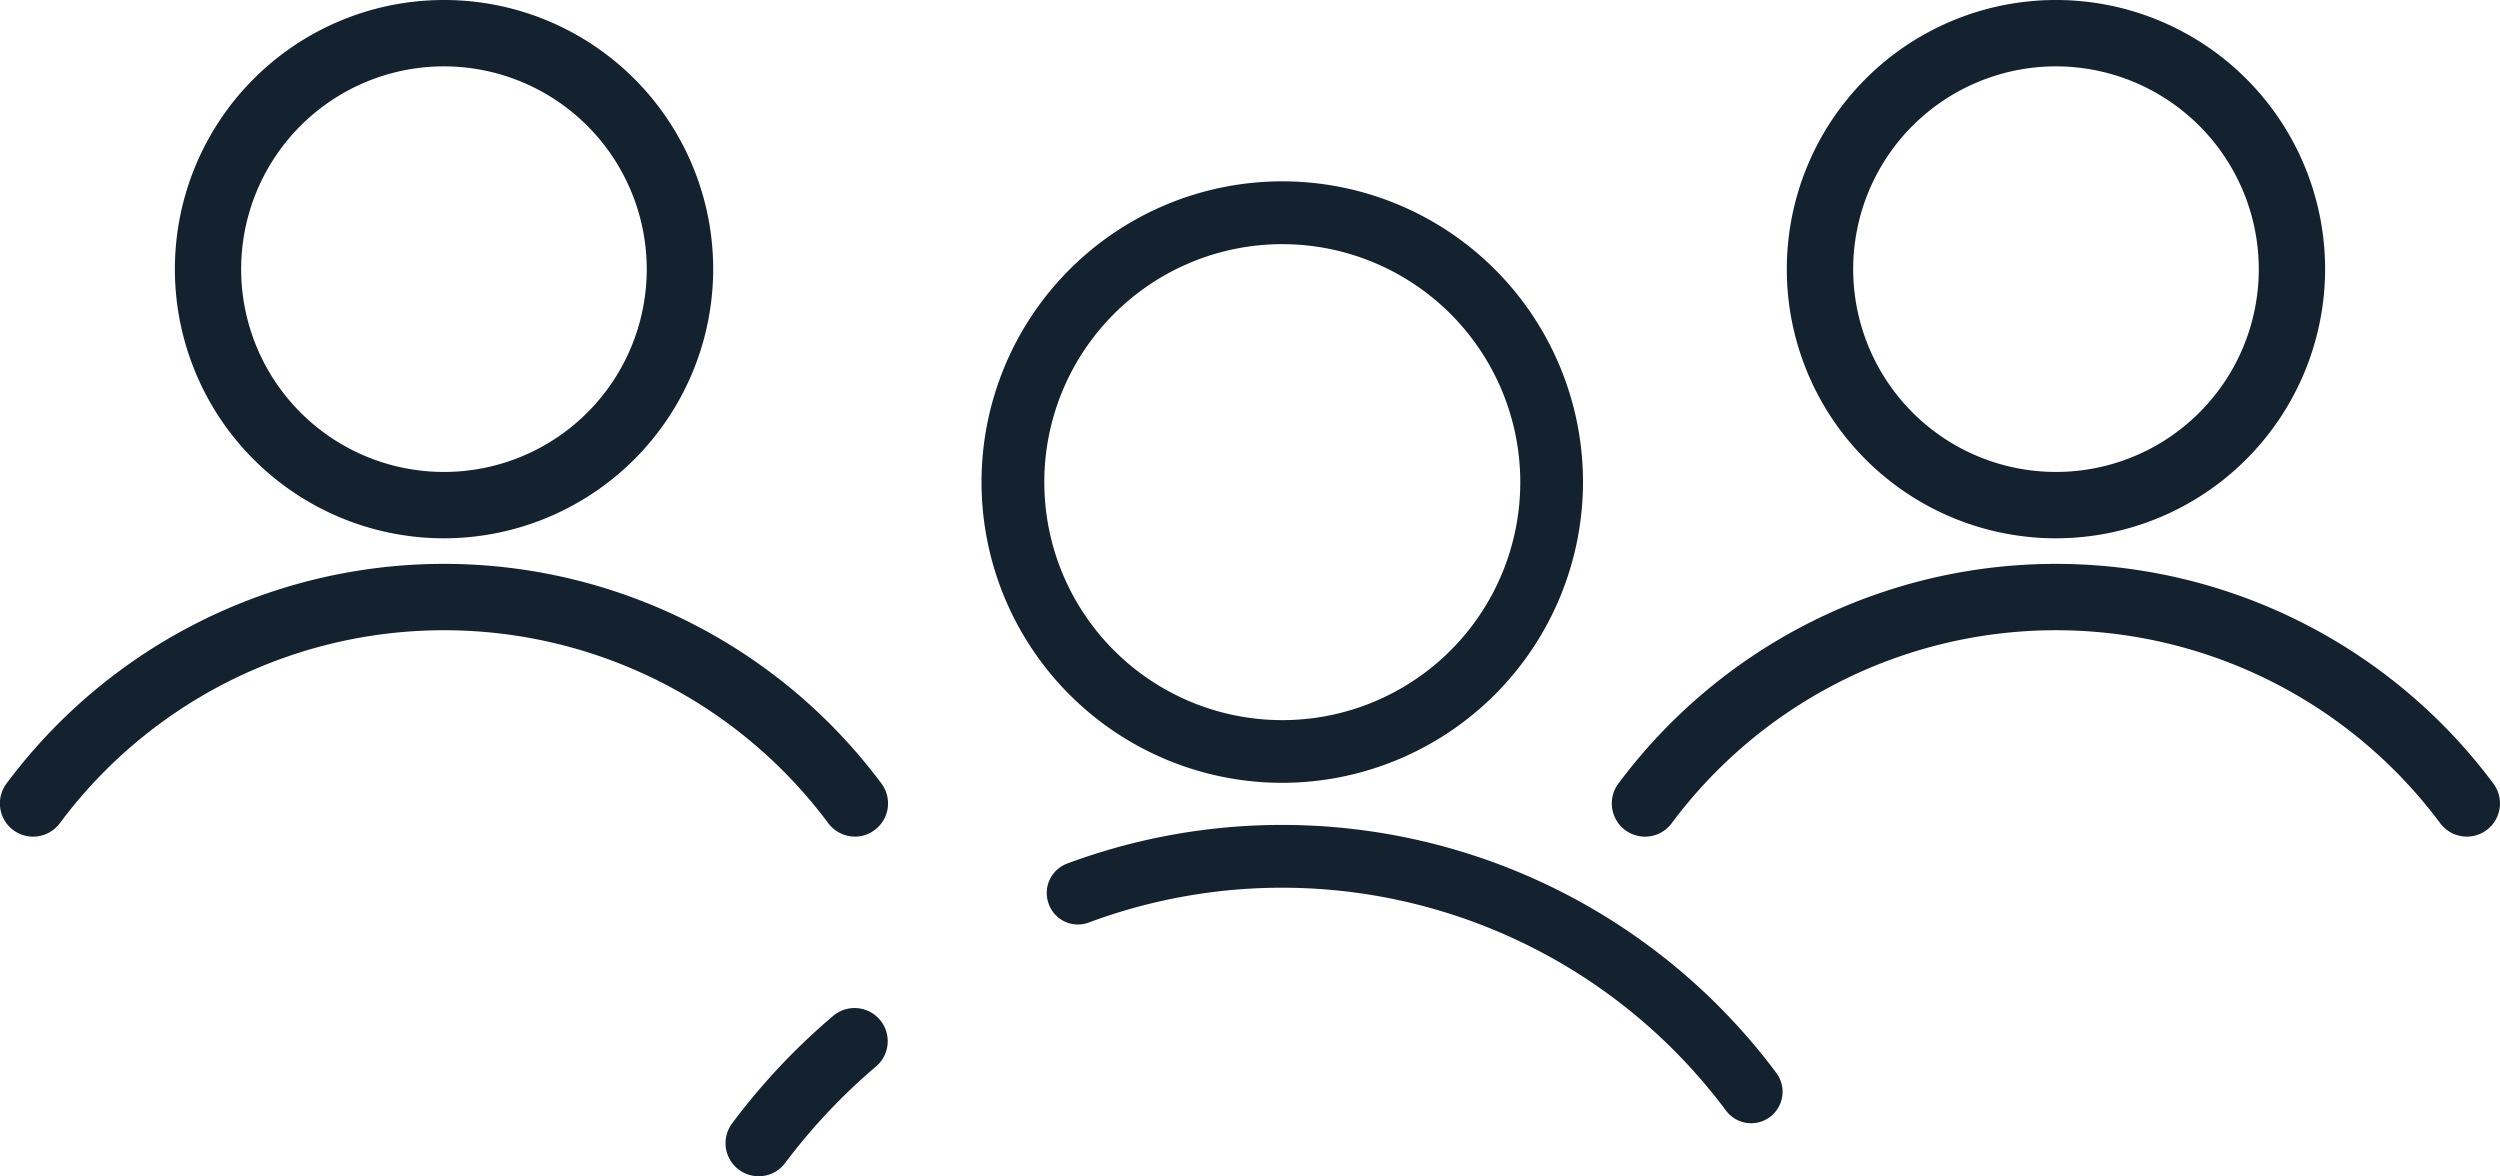 <svg data-name="Group 378" height="42.01" id="Group_378" viewBox="0 0 89.289 42.01" width="89.289"
     xmlns="http://www.w3.org/2000/svg">
  <g data-name="Group 377" id="Group_377" transform="translate(25.915 6.477)">
    <path
      d="M39.707,48.884A10.741,10.741,0,1,1,50.447,38.141,10.754,10.754,0,0,1,39.707,48.884Zm0-19.239a8.5,8.5,0,1,0,8.5,8.5A8.507,8.507,0,0,0,39.707,29.645Z"
      data-name="Path 738"
      fill="#14212e"
      id="Path_738" transform="translate(-19.824 -27.402)"/>
    <path
      d="M27.257,42.768a1.181,1.181,0,0,1-.948-1.893,23.3,23.3,0,0,1,3.63-3.855,1.184,1.184,0,0,1,1.529,1.807A21.325,21.325,0,0,0,28.2,42.294,1.172,1.172,0,0,1,27.257,42.768Z"
      data-name="Path 739"
      fill="#14212e"
      id="Path_739" transform="translate(-26.072 -7.235)"/>
    <path d="M27.538,37.115" data-name="Path 740" fill="none" id="Path_740" stroke="#14212e"
          stroke-linecap="round" stroke-linejoin="round" stroke-width="0.75" transform="translate(-22.906 -6.426)"/>
    <path
      d="M54.864,45.331a1.125,1.125,0,0,1-.9-.449,19.777,19.777,0,0,0-22.749-6.724,1.105,1.105,0,0,1-1.441-.657,1.12,1.12,0,0,1,.657-1.444,22.022,22.022,0,0,1,25.33,7.479,1.124,1.124,0,0,1-.228,1.57A1.11,1.11,0,0,1,54.864,45.331Z"
      data-name="Path 741"
      fill="#14212e"
      id="Path_741" transform="translate(-18.232 -11.691)"/>
  </g>
  <path
    d="M29.458,44.578a9.613,9.613,0,1,1,9.615-9.615A9.624,9.624,0,0,1,29.458,44.578Zm0-16.856A7.243,7.243,0,1,0,36.7,34.963,7.249,7.249,0,0,0,29.458,27.722Z"
    data-name="Path 742"
    fill="#14212e"
    id="Path_742" transform="translate(-13.601 -25.352)"/>
  <path
    d="M48.407,41.467a1.191,1.191,0,0,1-.951-.474,17.108,17.108,0,0,0-27.453,0,1.185,1.185,0,1,1-1.9-1.422,19.481,19.481,0,0,1,31.248,0,1.185,1.185,0,0,1-.24,1.659A1.164,1.164,0,0,1,48.407,41.467Z"
    data-name="Path 743"
    fill="#14212e"
    id="Path_743" transform="translate(-17.87 -11.587)"/>
  <path
    d="M47.683,44.578a9.613,9.613,0,1,1,9.611-9.615A9.625,9.625,0,0,1,47.683,44.578Zm0-16.856a7.243,7.243,0,1,0,7.242,7.242A7.25,7.25,0,0,0,47.683,27.722Z"
    data-name="Path 744"
    fill="#14212e"
    id="Path_744" transform="translate(25.749 -25.352)"/>
  <path
    d="M66.629,41.467a1.186,1.186,0,0,1-.951-.474,17.108,17.108,0,0,0-27.453,0,1.186,1.186,0,0,1-1.9-1.422,19.481,19.481,0,0,1,31.248,0,1.184,1.184,0,0,1-.237,1.659A1.17,1.17,0,0,1,66.629,41.467Z"
    data-name="Path 745"
    fill="#14212e"
    id="Path_745" transform="translate(21.478 -11.587)"/>
</svg>
